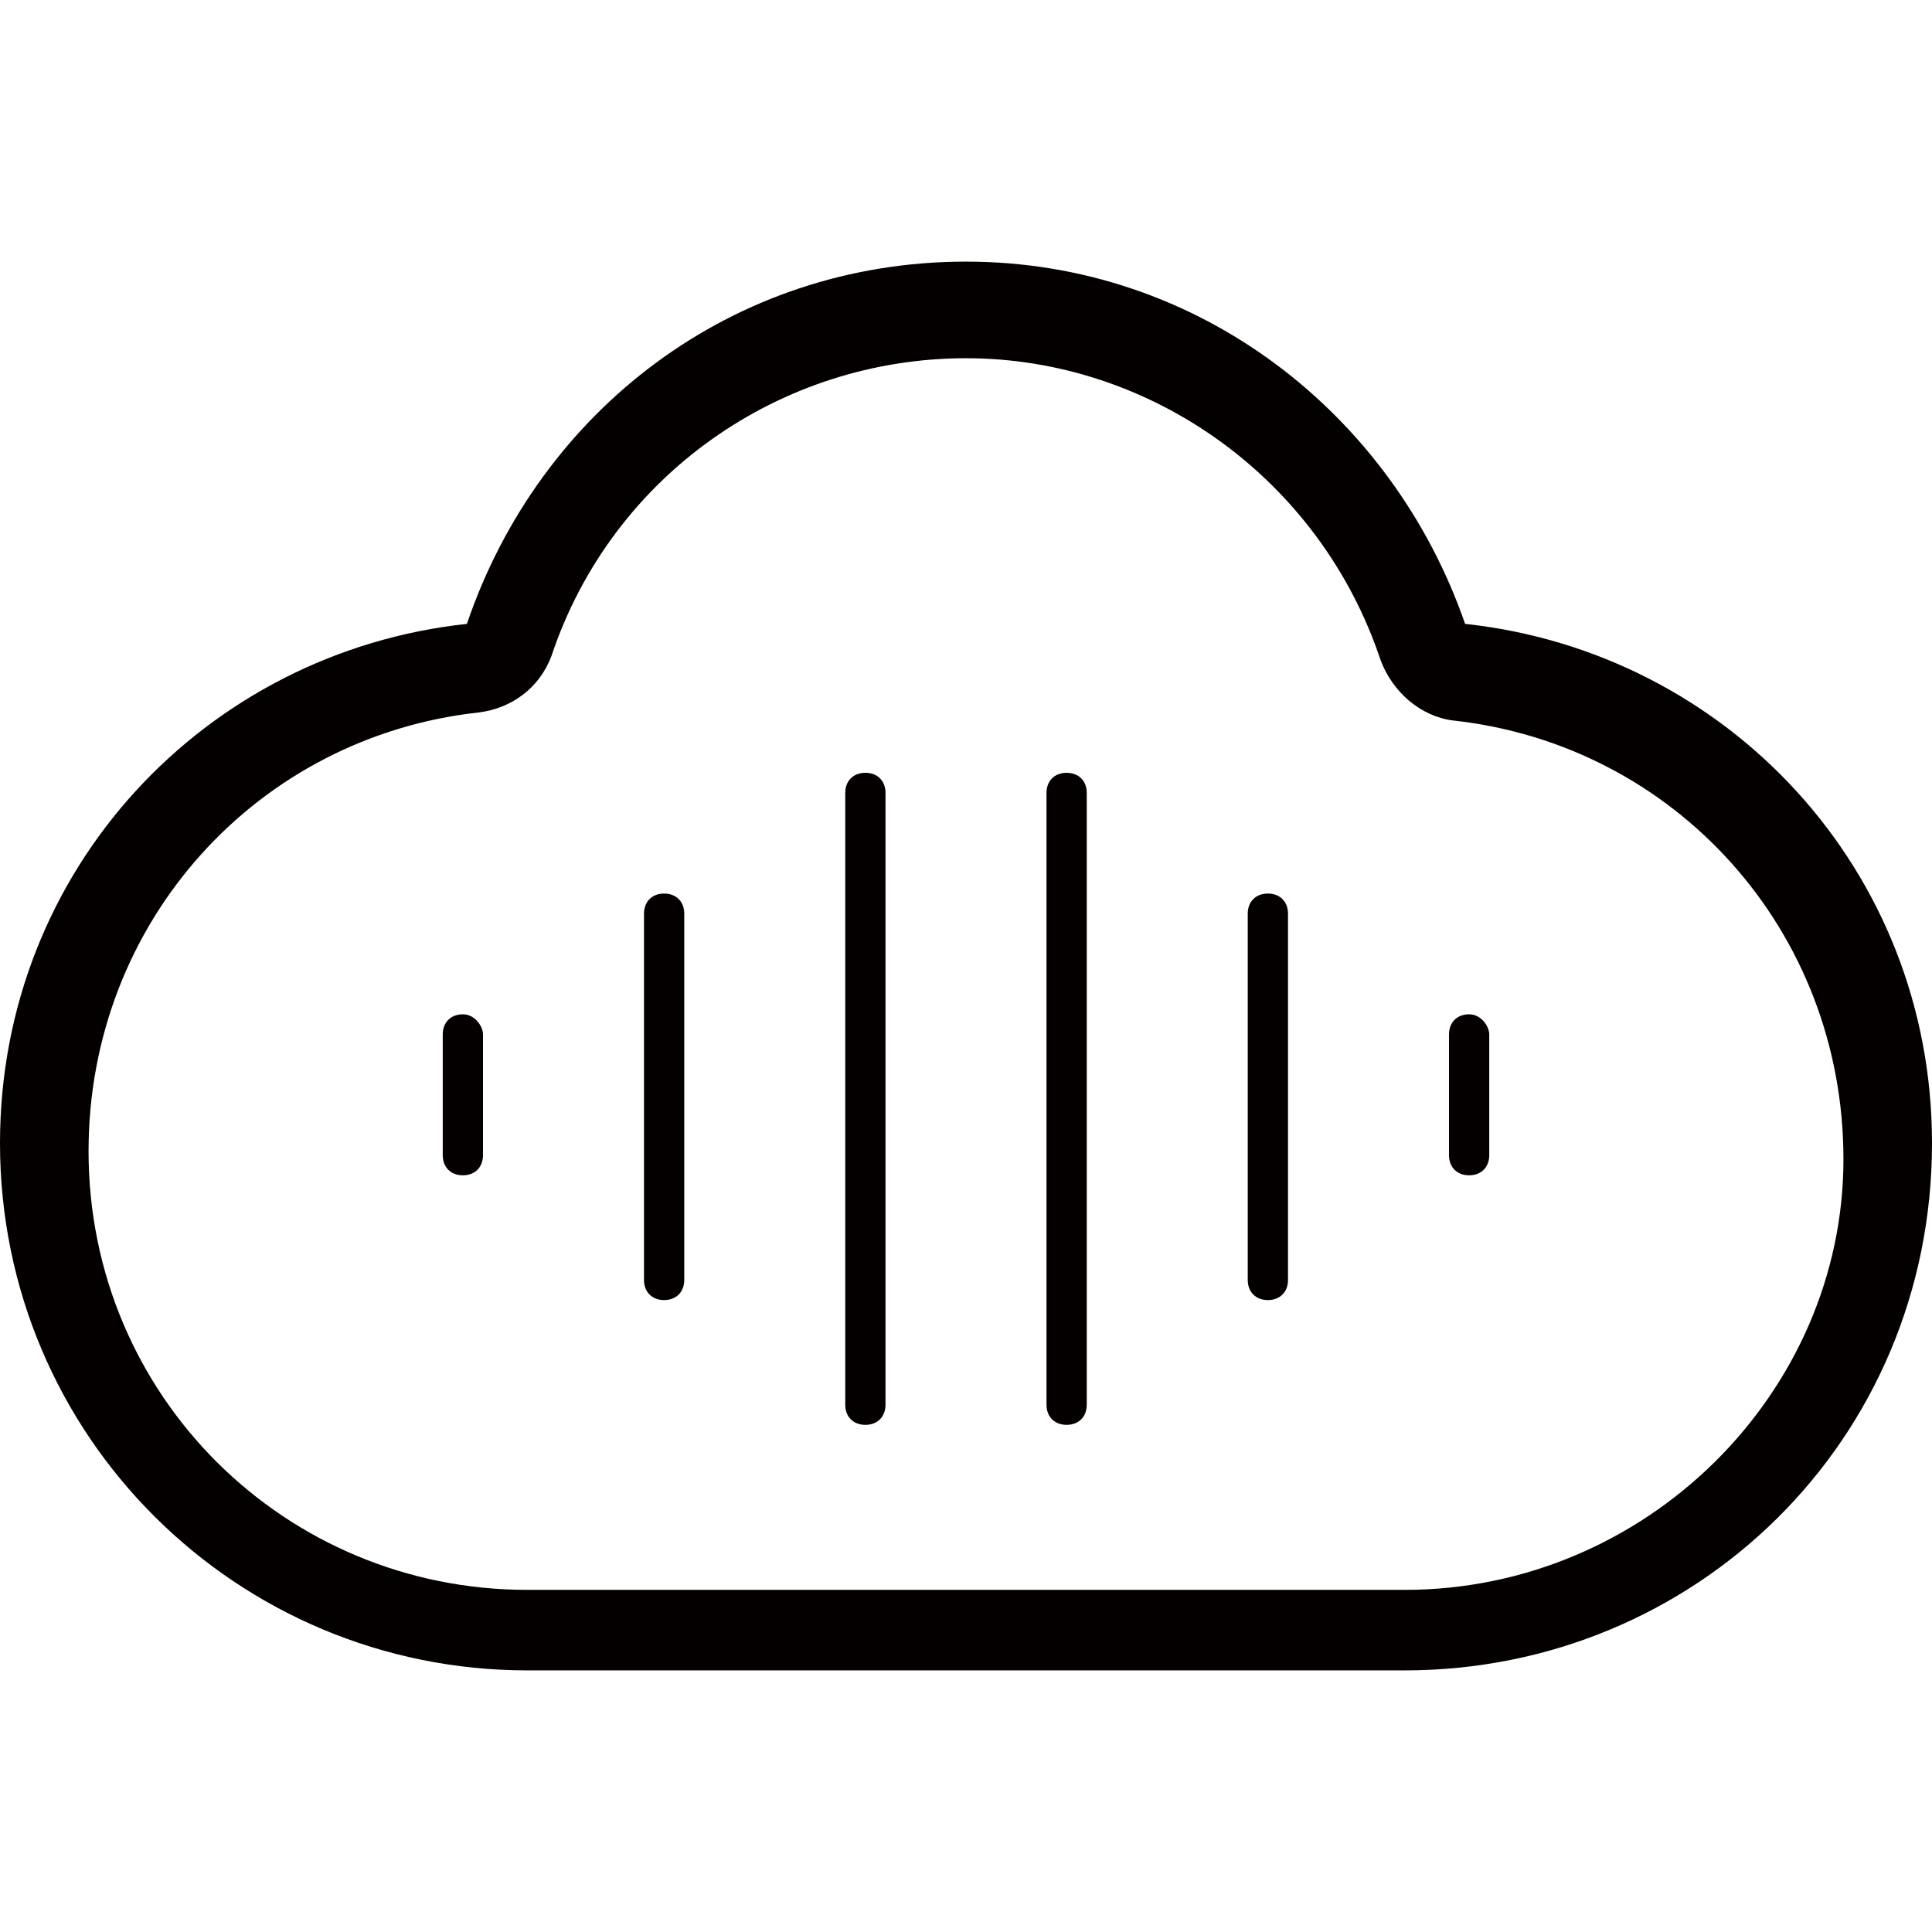 <?xml version="1.0" encoding="utf-8"?>
<!-- Generator: Adobe Illustrator 21.0.0, SVG Export Plug-In . SVG Version: 6.00 Build 0)  -->
<svg version="1.1" id="图层_1" xmlns="http://www.w3.org/2000/svg" xmlns:xlink="http://www.w3.org/1999/xlink" x="0px" y="0px"
	 viewBox="0 0 48 48" style="enable-background:new 0 0 48 48;" xml:space="preserve">
<style type="text/css">
	.st0{fill:#040000;}
</style>
<g>
	<path class="st0" d="M36.4,15.5c-1.8-5.2-6.6-9-12.4-9s-10.6,3.7-12.4,9C5.1,16.2,0,21.6,0,28.4c0,7.3,5.9,13.1,13.1,13.1h21.8
		c7.2,0,13.1-5.7,13.1-13.1C48,21.6,42.9,16.2,36.4,15.5z M34.9,39.5H13.1c-6,0-10.9-4.8-10.9-10.9c0-5.7,4.2-10.3,9.7-10.9
		c0.8-0.1,1.5-0.6,1.8-1.4c1.5-4.5,5.7-7.4,10.3-7.4c4.6,0,8.8,3,10.3,7.5c0.3,0.8,1,1.4,1.8,1.5c5.5,0.6,9.7,5.2,9.7,10.9
		C45.8,34.6,40.9,39.5,34.9,39.5z"/>
	<path class="st0" d="M11.5,25.2c-0.3,0-0.5,0.2-0.5,0.5v3c0,0.3,0.2,0.5,0.5,0.5s0.5-0.2,0.5-0.5v-3C12,25.5,11.8,25.2,11.5,25.2z"
		/>
	<path class="st0" d="M16.5,22.2c-0.3,0-0.5,0.2-0.5,0.5v9.1c0,0.3,0.2,0.5,0.5,0.5s0.5-0.2,0.5-0.5v-9.1
		C17,22.4,16.8,22.2,16.5,22.2z"/>
	<path class="st0" d="M26.5,19.2c-0.3,0-0.5,0.2-0.5,0.5v15.2c0,0.3,0.2,0.5,0.5,0.5s0.5-0.2,0.5-0.5V19.7
		C27,19.4,26.8,19.2,26.5,19.2z"/>
	<path class="st0" d="M21.5,19.2c-0.3,0-0.5,0.2-0.5,0.5v15.2c0,0.3,0.2,0.5,0.5,0.5s0.5-0.2,0.5-0.5V19.7
		C22,19.4,21.8,19.2,21.5,19.2z"/>
	<path class="st0" d="M31.5,22.2c-0.3,0-0.5,0.2-0.5,0.5v9.1c0,0.3,0.2,0.5,0.5,0.5s0.5-0.2,0.5-0.5v-9.1
		C32,22.4,31.8,22.2,31.5,22.2z"/>
	<path class="st0" d="M36.5,25.2c-0.3,0-0.5,0.2-0.5,0.5v3c0,0.3,0.2,0.5,0.5,0.5s0.5-0.2,0.5-0.5v-3C37,25.5,36.8,25.2,36.5,25.2z"
		/>
</g>
</svg>
